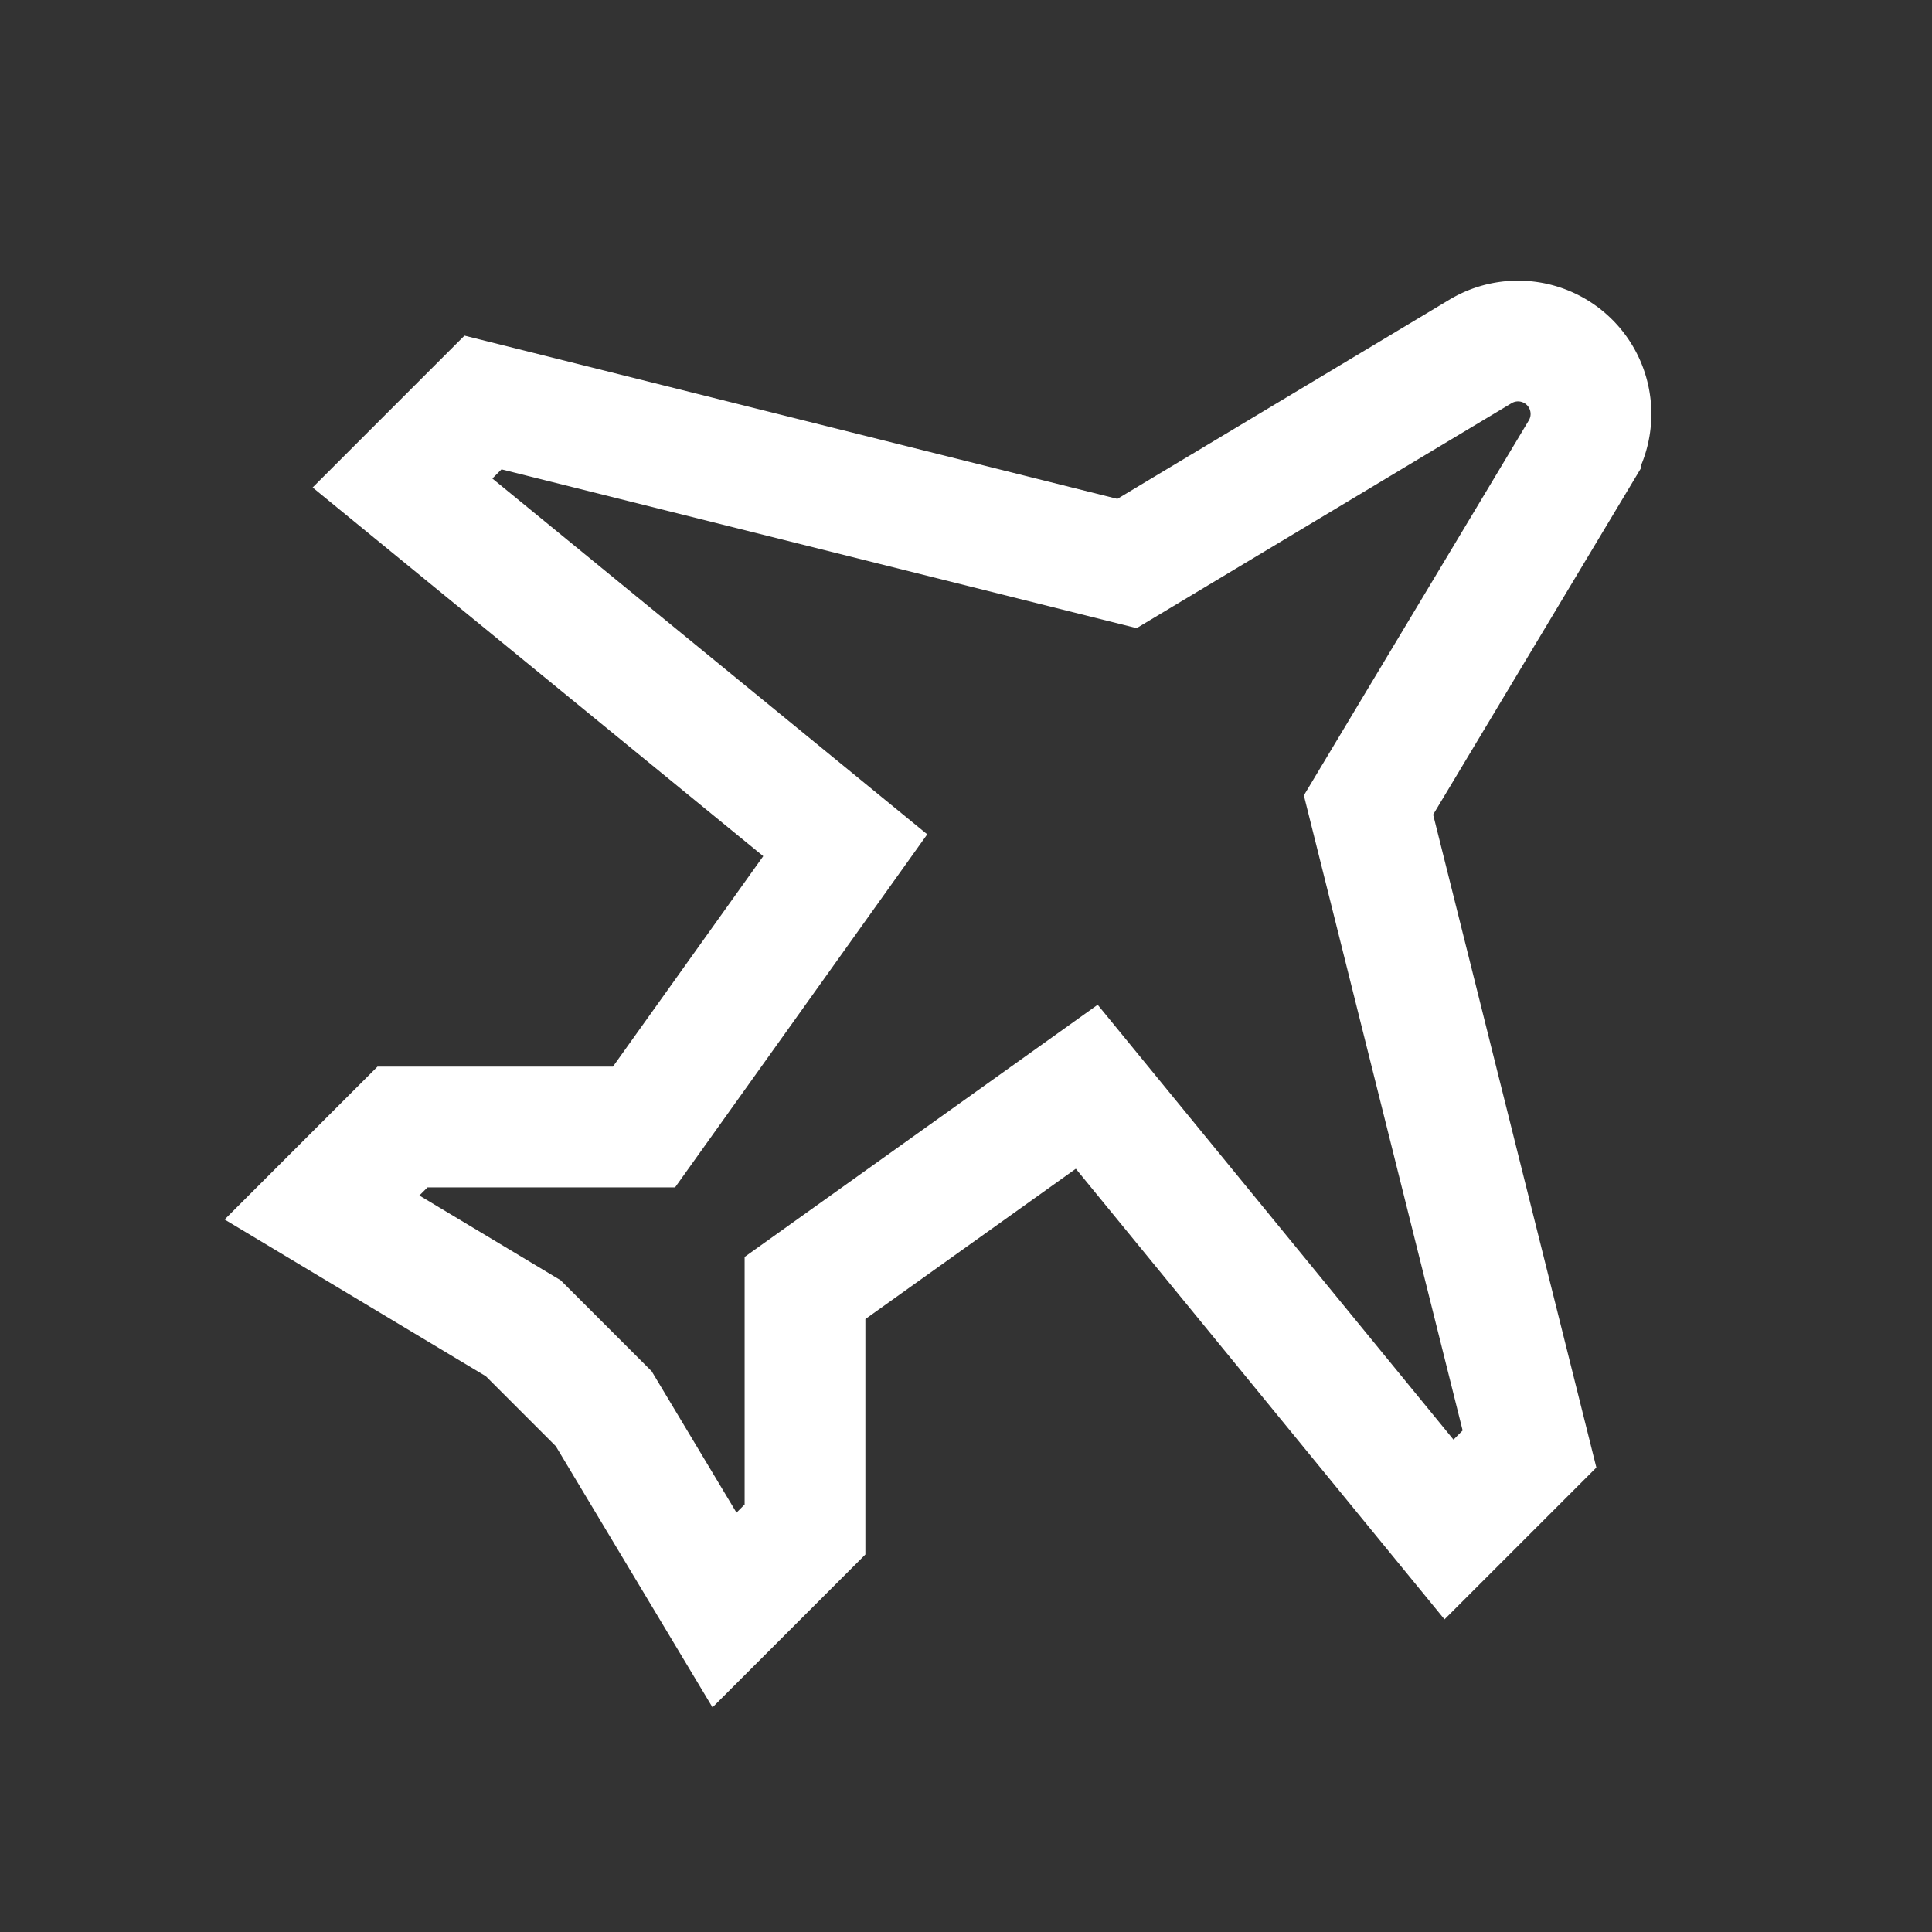 <svg width="48" height="48" viewBox="0 0 24 24" fill="none" xmlns="http://www.w3.org/2000/svg" aria-labelledby="planeIconTitle" stroke="#fff" stroke-width="1.5" stroke-linecap="square" color="#fff"><rect x="0" y="0" width="24" height="24" fill="#333333" stroke="none"/><path d="M18.394 4.364L14 7 6 5 5 6l5.5 4.5L8 14H5l-1 1 2.5 1.5 1 1L9 20l1-1v-3l3.5-2.5L18 19l1-1-2-8 2.636-4.394a.906.906 0 00-1.242-1.242z"/></svg>